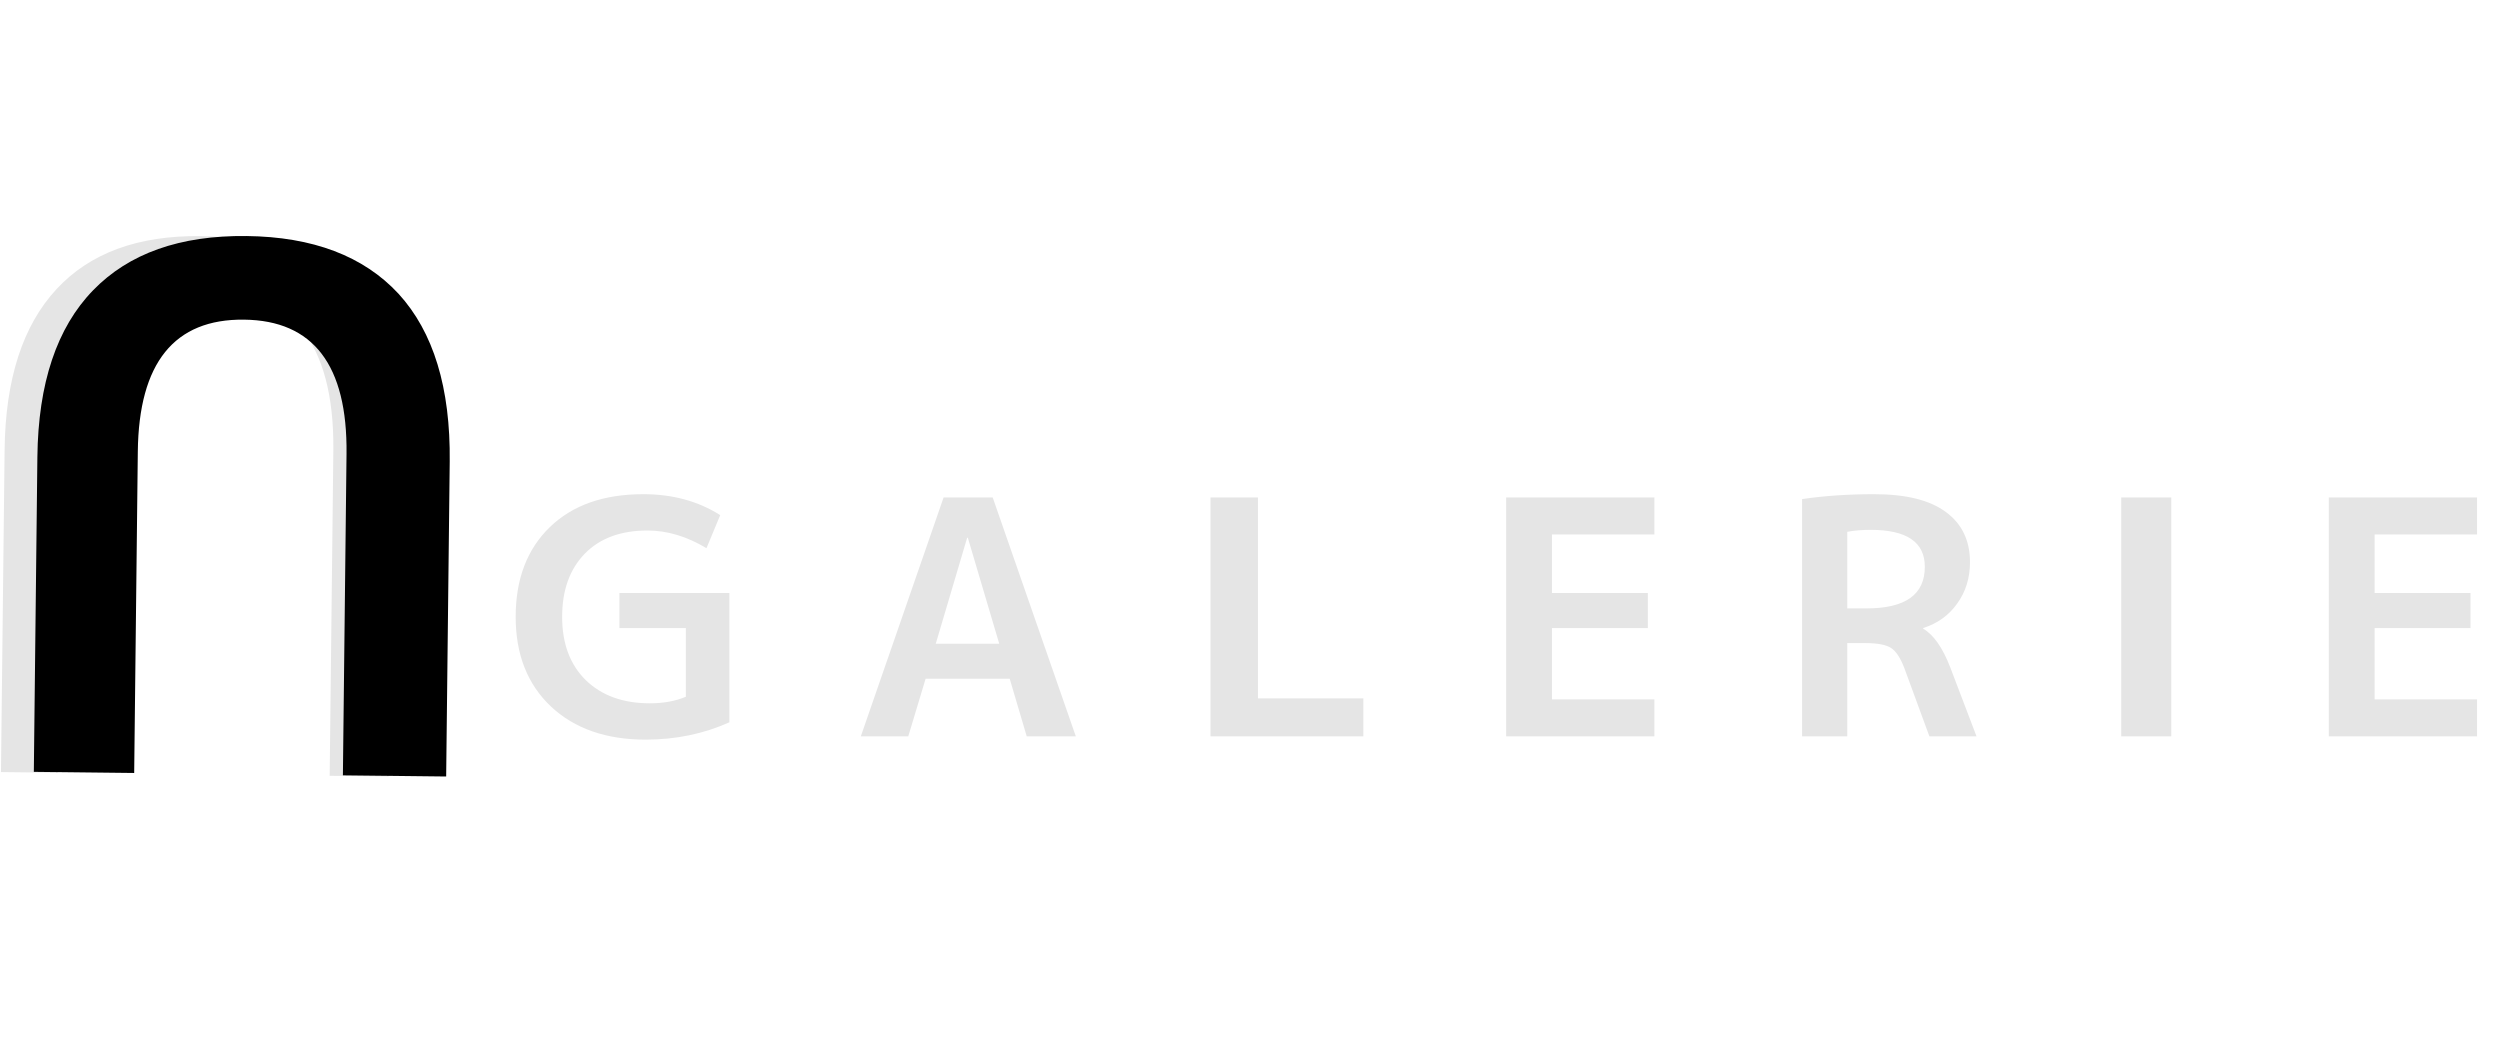 <svg width="550" height="234" viewBox="0 0 550 234" fill="none" xmlns="http://www.w3.org/2000/svg">
<path d="M142.464 116.712C136.56 116.712 131.952 118.416 128.64 121.824C125.328 125.232 123.672 129.864 123.672 135.72C123.672 141.576 125.4 146.208 128.856 149.616C132.36 153.024 137.064 154.728 142.968 154.728C145.944 154.728 148.584 154.248 150.888 153.288V138.168H136.272V130.464H160.464V158.904C154.8 161.448 148.656 162.72 142.032 162.72C133.344 162.72 126.408 160.296 121.224 155.448C116.04 150.552 113.448 143.976 113.448 135.72C113.448 127.416 115.944 120.84 120.936 115.992C125.928 111.144 132.792 108.72 141.528 108.72C147.96 108.72 153.6 110.256 158.448 113.328L155.424 120.6C151.104 118.008 146.784 116.712 142.464 116.712ZM189.377 162L207.593 109.44H218.393L236.681 162H225.881L222.137 149.328H203.633L199.817 162H189.377ZM205.865 141.624H219.833L212.921 118.296H212.777L205.865 141.624ZM276.753 109.44V153.648H299.937V162H266.313V109.44H276.753ZM341.432 117.576V130.464H362.528V138.168H341.432V153.864H363.968V162H331.352V109.44H363.968V117.576H341.432ZM406.397 141.48V162H396.461V109.8C401.357 109.08 406.637 108.72 412.301 108.72C419.357 108.72 424.637 110.04 428.141 112.68C431.645 115.272 433.397 118.944 433.397 123.696C433.397 127.152 432.461 130.176 430.589 132.768C428.765 135.36 426.269 137.16 423.101 138.168V138.312C425.405 139.656 427.397 142.512 429.077 146.88L434.837 162H424.469L418.997 147.096C418.133 144.792 417.149 143.28 416.045 142.56C414.941 141.84 413.045 141.48 410.357 141.48H406.397ZM406.397 133.848H410.645C419.189 133.848 423.461 130.8 423.461 124.704C423.461 119.28 419.501 116.568 411.581 116.568C409.613 116.568 407.885 116.712 406.397 117V133.848ZM466.667 162V109.44H477.683V162H466.667ZM522.416 117.576V130.464H543.512V138.168H522.416V153.864H544.952V162H512.336V109.44H544.952V117.576H522.416Z" fill="#E5E5E5"/>
<path d="M73.336 99.158C73.606 75.159 63.769 63.048 43.824 62.823C23.878 62.598 13.77 74.484 13.499 98.483L12.693 169.998L0.214 169.858L1.013 98.982C1.189 83.41 5.002 71.612 12.453 63.589C19.796 55.671 30.347 51.79 44.106 51.945C57.865 52.1 68.38 56.219 75.649 64.302C82.917 72.491 86.463 84.372 86.288 99.944L85.488 170.819L72.529 170.673L73.336 99.158Z" fill="#E5E5E5"/>
<path d="M75.438 170.574L76.236 99.859C76.456 80.34 68.94 70.494 53.687 70.322C38.328 70.149 30.539 79.822 30.319 99.341L29.521 170.056L7.442 169.807L8.224 100.532C8.407 84.319 12.491 72.098 20.478 63.867C28.357 55.742 39.602 51.762 54.215 51.927C68.827 52.092 79.98 56.325 87.674 64.625C95.366 73.033 99.121 85.342 98.938 101.555L98.157 170.83L75.438 170.574Z" fill="black"/>
</svg>
